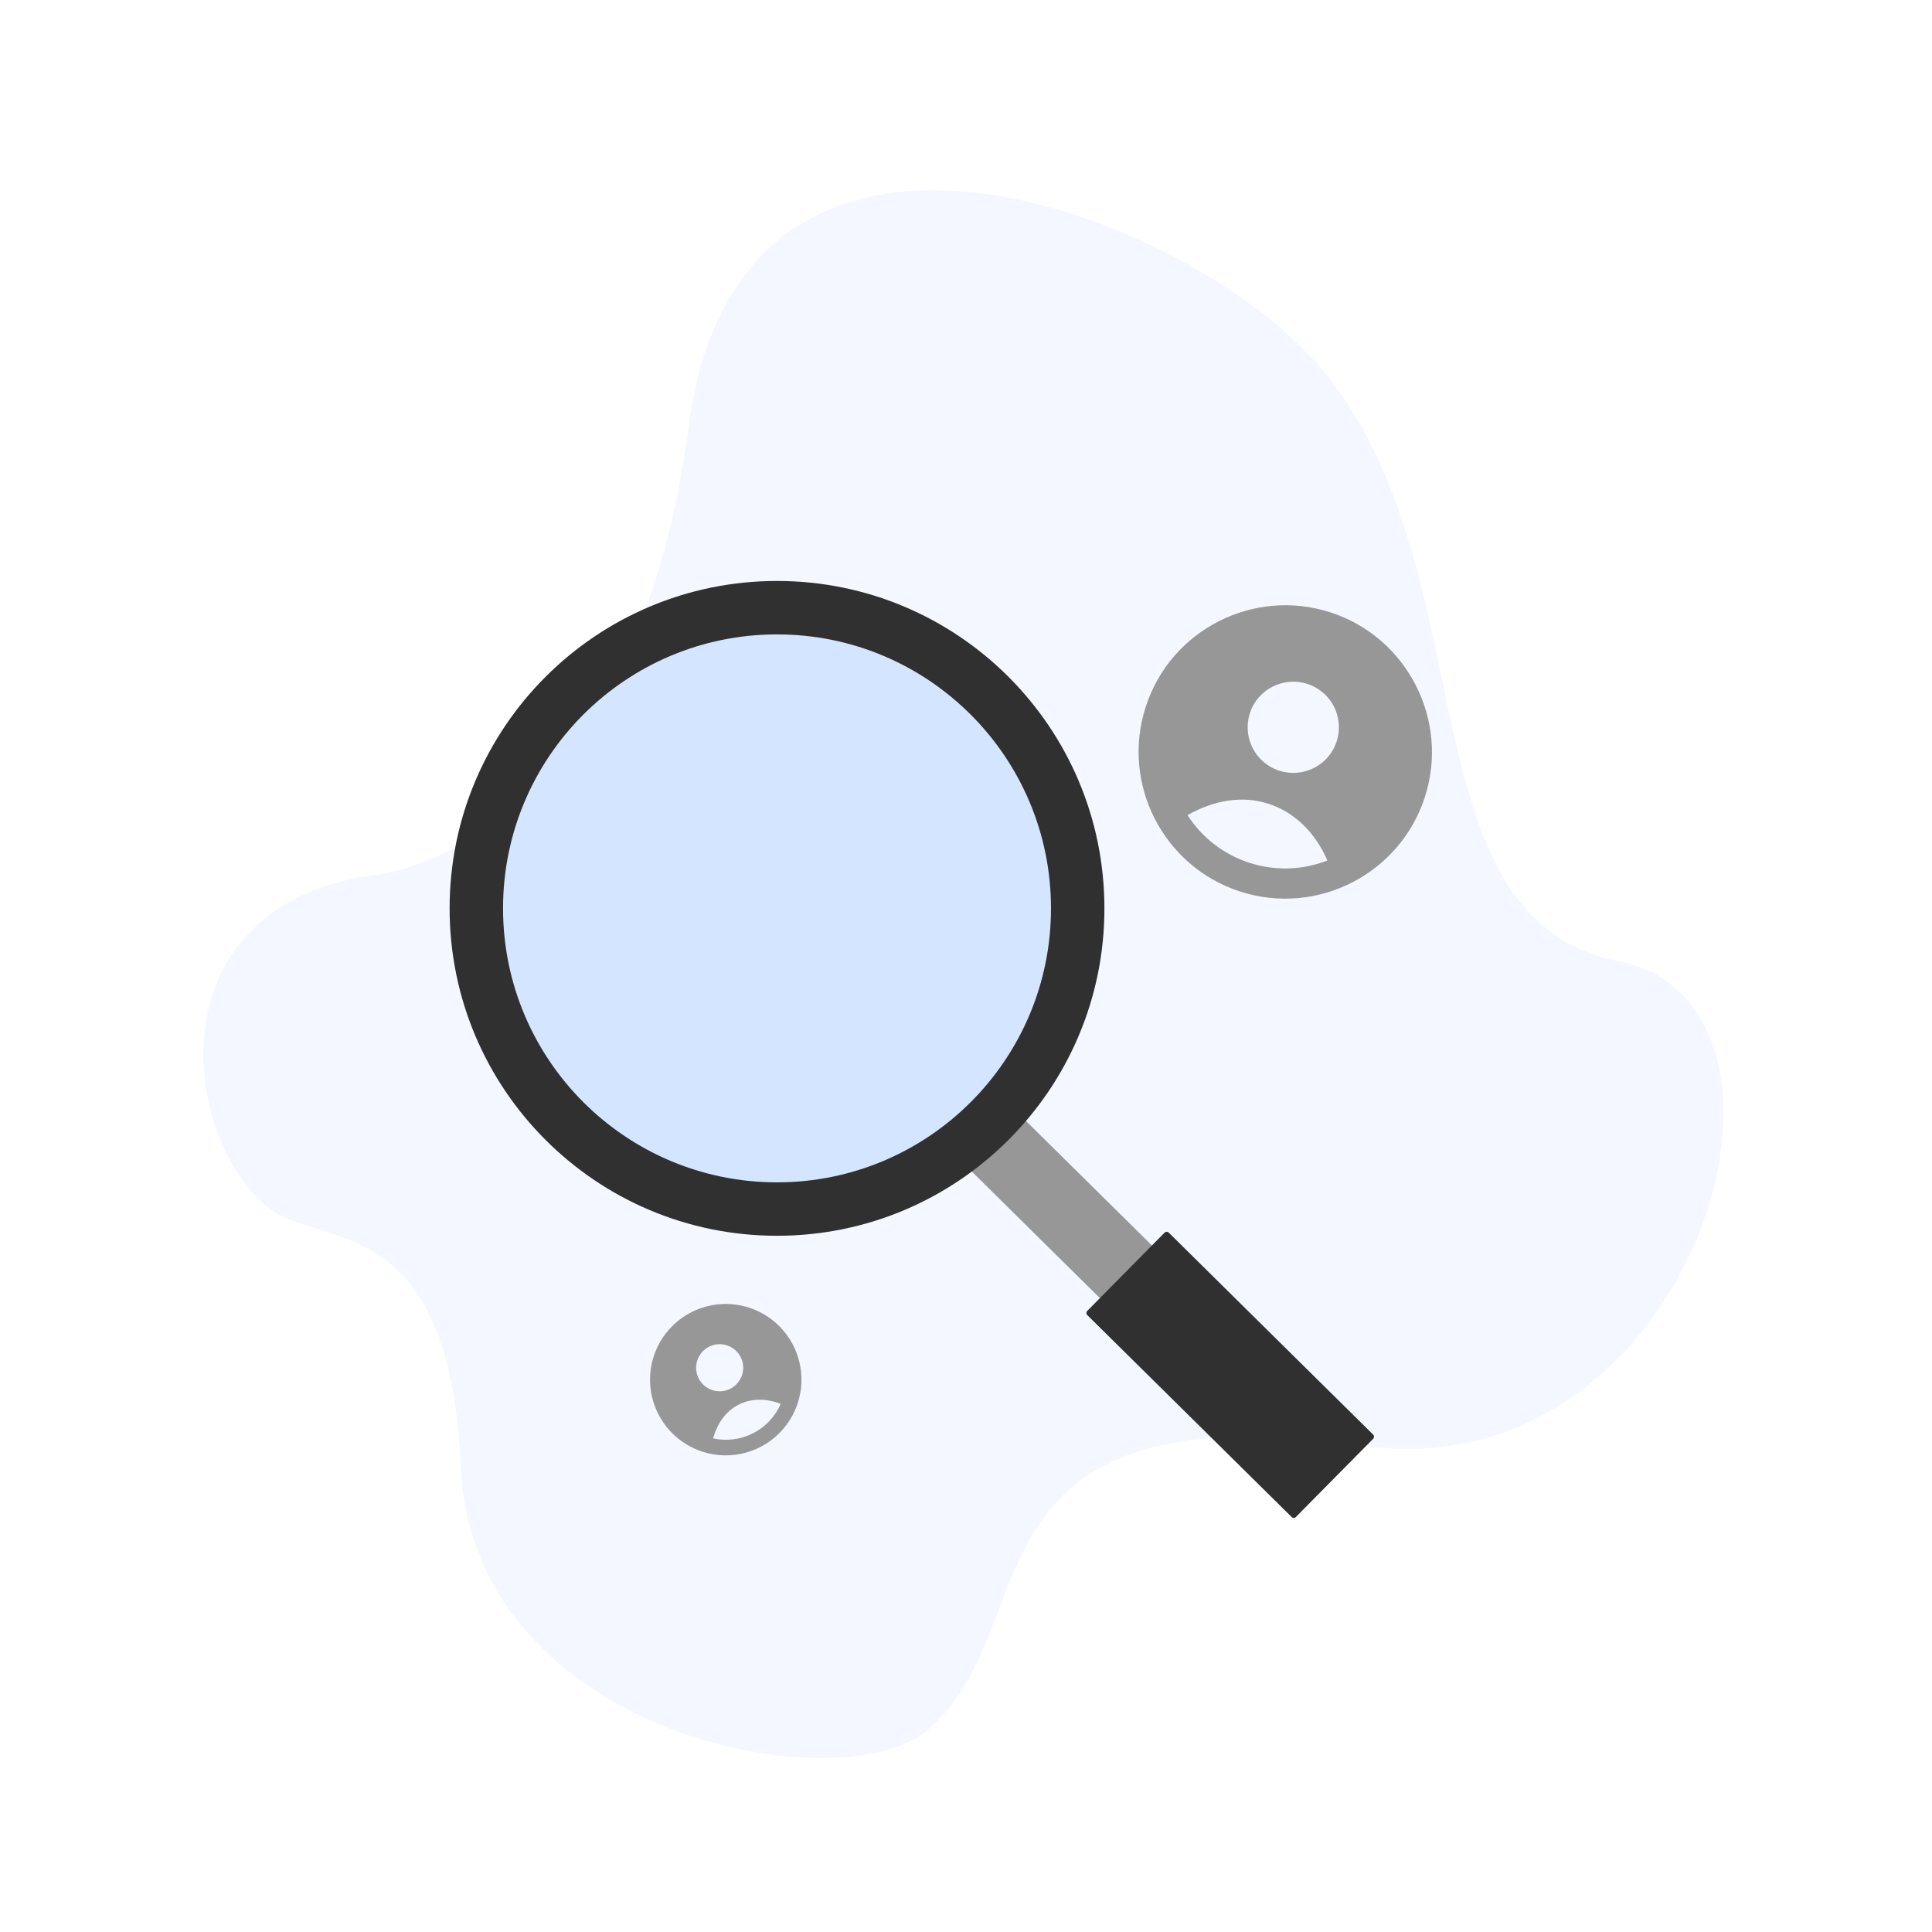 <svg width="280" height="280" viewBox="0 0 280 280" fill="none" xmlns="http://www.w3.org/2000/svg">
<path d="M52.663 127.029C52.663 127.029 91.434 125.477 99.812 61.746C107.253 5.146 172.631 30.908 191.529 53.47C216.01 82.697 202.96 132.974 234.629 139.325C266.299 145.676 245.618 216.292 197.546 209.533C137.746 201.125 152.214 236.069 134.262 250.859C121.379 261.475 68.552 251.256 66.791 212.723C65.309 180.297 51.632 180.4 41.937 176.723C27.954 171.421 19.144 133.017 52.663 127.029Z" fill="#DEE9FF" fill-opacity="0.35"/>
<path d="M184.462 197.807L146.371 160.168L138.828 167.801L176.92 205.44L184.462 197.807Z" fill="#979797"/>
<path d="M199.013 207.92L169.378 178.637C169.213 178.474 168.947 178.476 168.784 178.641L157.568 189.992C157.405 190.157 157.406 190.423 157.571 190.586L187.206 219.869C187.371 220.032 187.637 220.031 187.8 219.866L199.017 208.514C199.18 208.349 199.178 208.083 199.013 207.92Z" fill="#303030"/>
<path d="M112.611 179.097C138.816 179.097 160.06 157.853 160.06 131.648C160.06 105.442 138.816 84.198 112.611 84.198C86.405 84.198 65.161 105.442 65.161 131.648C65.161 157.853 86.405 179.097 112.611 179.097Z" fill="#303030"/>
<path d="M112.611 171.355C134.54 171.355 152.318 153.578 152.318 131.648C152.318 109.718 134.54 91.941 112.611 91.941C90.681 91.941 72.904 109.718 72.904 131.648C72.904 153.578 90.681 171.355 112.611 171.355Z" fill="#D4E5FF"/>
<path d="M192.83 88.753C181.7 85.145 169.672 91.247 166.049 102.423C162.442 113.553 168.543 125.581 179.719 129.203C190.895 132.825 202.892 126.664 206.5 115.533C210.108 104.403 203.96 92.361 192.83 88.753ZM189.471 99.115C190.717 99.518 191.815 100.283 192.626 101.312C193.436 102.34 193.923 103.587 194.024 104.892C194.126 106.198 193.837 107.504 193.195 108.646C192.552 109.787 191.586 110.712 190.417 111.303C189.249 111.894 187.931 112.125 186.631 111.966C185.331 111.807 184.107 111.266 183.115 110.411C182.124 109.556 181.408 108.425 181.06 107.163C180.711 105.9 180.746 104.563 181.158 103.32C182.273 99.881 186.032 98 189.471 99.115ZM181.068 125.041C177.37 123.848 174.202 121.407 172.106 118.136C176.029 115.907 180.13 115.286 183.84 116.489C187.55 117.692 190.567 120.569 192.377 124.706C188.76 126.126 184.762 126.244 181.068 125.041Z" fill="#979797"/>
<path d="M100.191 190.176C98.258 191.163 96.661 192.701 95.602 194.595C94.542 196.49 94.069 198.656 94.241 200.82C94.412 202.983 95.222 205.047 96.567 206.751C97.912 208.455 99.732 209.721 101.797 210.39C103.862 211.06 106.078 211.101 108.167 210.511C110.256 209.92 112.122 208.723 113.531 207.072C114.939 205.42 115.826 203.388 116.08 201.233C116.333 199.077 115.942 196.895 114.955 194.961C113.629 192.371 111.331 190.413 108.563 189.516C105.795 188.618 102.784 188.856 100.191 190.176ZM102.747 195.184C103.349 194.876 104.029 194.755 104.701 194.834C105.372 194.914 106.005 195.191 106.518 195.63C107.032 196.07 107.403 196.652 107.585 197.303C107.768 197.954 107.752 198.645 107.541 199.287C107.331 199.93 106.934 200.495 106.401 200.911C105.869 201.328 105.225 201.577 104.55 201.626C103.876 201.676 103.202 201.525 102.614 201.191C102.027 200.857 101.551 200.356 101.248 199.752C100.847 198.946 100.779 198.015 101.06 197.16C101.34 196.305 101.947 195.594 102.747 195.183V195.184ZM109.143 207.714C107.358 208.628 105.311 208.893 103.352 208.464C103.97 206.219 105.24 204.496 107.034 203.581C108.827 202.665 110.978 202.615 113.149 203.464C112.347 205.302 110.931 206.804 109.143 207.713V207.714Z" fill="#979797"/>
</svg>
